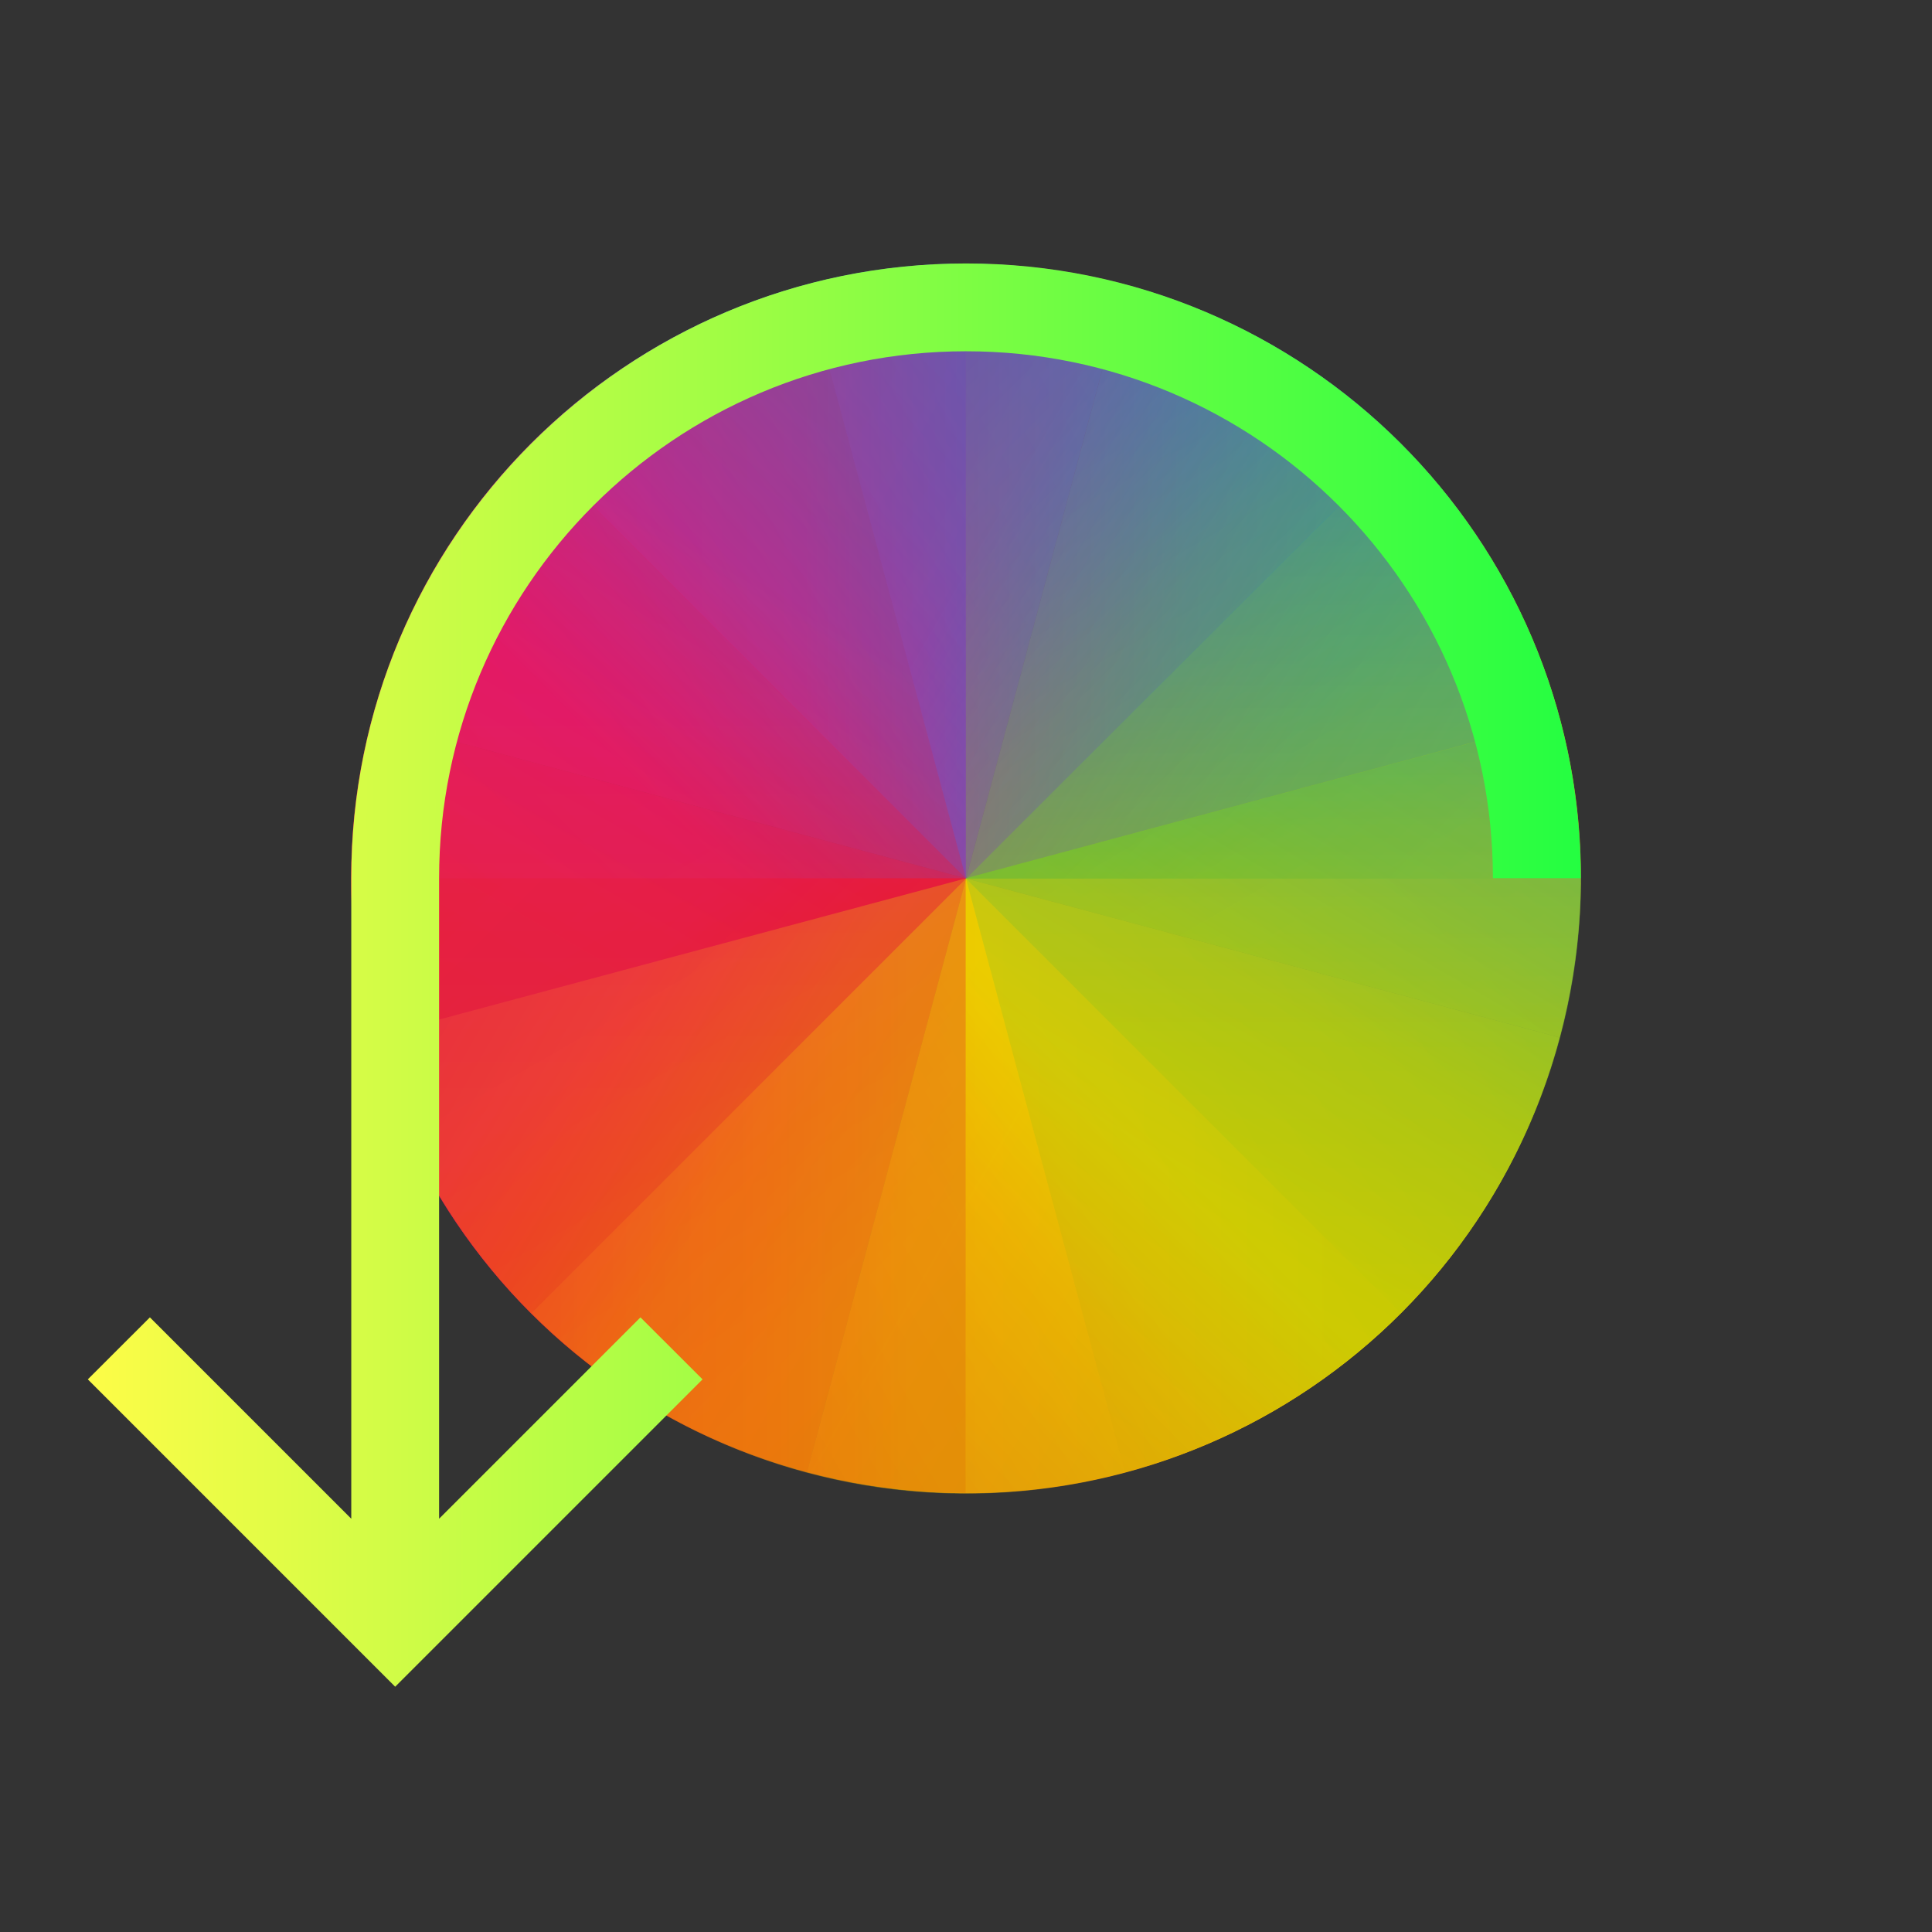 <svg width="22" height="22" viewBox="0 0 22 22" fill="none" xmlns="http://www.w3.org/2000/svg">
<rect x="0" y="0" width="22" height="22" fill="#333333" stroke="none"/>
<path d="M12.811 3.244C9.066 2.241 5.244 4.448 4.241 8.192L11 10.003L12.811 3.244Z" fill="url(#paint0_linear_10_11904)"/>
<path d="M9.19 16.762C5.445 15.758 3.238 11.936 4.242 8.192L11.001 10.003L9.19 16.762Z" fill="url(#paint1_linear_10_11904)"/>
<path d="M12.812 3.244C16.556 4.247 18.763 8.069 17.76 11.814L11.001 10.003L12.812 3.244Z" fill="url(#paint2_linear_10_11904)"/>
<path d="M9.19 16.762C12.934 17.765 16.756 15.558 17.76 11.814L11.001 10.003L9.19 16.762Z" fill="url(#paint3_linear_10_11904)"/>
<g opacity="0.7">
<path d="M10.997 3.006C7.121 3.006 4 6.127 4 10.003H10.997V3.006Z" fill="url(#paint4_linear_10_11904)"/>
<path d="M10.998 17C7.121 17 4 13.879 4 10.002H10.998V17Z" fill="url(#paint5_linear_10_11904)"/>
<path d="M10.998 17C14.875 17 17.995 13.879 17.995 10.002H10.998V17Z" fill="url(#paint6_linear_10_11904)"/>
<path d="M10.998 3.005C14.875 3.005 17.995 6.126 17.995 10.003H10.998V3.005Z" fill="url(#paint7_linear_10_11904)"/>
</g>
<path opacity="0.35" d="M15.947 5.062C13.206 2.321 8.793 2.321 6.052 5.062L10.999 10.01L15.947 5.062Z" fill="url(#paint8_linear_10_11904)"/>
<path opacity="0.35" d="M6.052 14.953C3.311 12.212 3.311 7.798 6.052 5.057L11 10.005L6.052 14.953Z" fill="url(#paint9_linear_10_11904)"/>
<path opacity="0.35" d="M6.052 14.953C8.793 17.694 13.207 17.694 15.948 14.953L11 10.005L6.052 14.953Z" fill="url(#paint10_linear_10_11904)"/>
<path opacity="0.35" d="M15.948 5.057C18.689 7.798 18.689 12.212 15.948 14.953L11 10.005L15.948 5.057Z" fill="url(#paint11_linear_10_11904)"/>
<path opacity="0.3" d="M17.757 8.19C16.754 4.446 12.931 2.239 9.187 3.242L10.998 10.001L17.757 8.19Z" fill="url(#paint12_linear_10_11904)"/>
<path opacity="0.3" d="M4.24 11.813C3.237 8.068 5.444 4.246 9.188 3.243L10.999 10.002L4.24 11.813Z" fill="url(#paint13_linear_10_11904)"/>
<path opacity="0.3" d="M4.24 11.813C5.243 15.557 9.066 17.764 12.81 16.761L10.999 10.002L4.24 11.813Z" fill="url(#paint14_linear_10_11904)"/>
<path opacity="0.3" d="M17.758 8.191C18.761 11.935 16.555 15.757 12.81 16.761L10.999 10.002L17.758 8.191Z" fill="url(#paint15_linear_10_11904)"/>
<path d="M1 15.707L4.5 19.207L8 15.707L7.293 15.001L5 17.294V10C5 6.686 7.686 4 11 4C14.314 4 17 6.686 17 10H18C18 6.134 14.866 3 11 3C7.134 3 4 6.134 4 10V17.294L1.707 15.001L1 15.707Z" fill="url(#paint16_linear_10_11904)"/>
<defs>
<linearGradient id="paint0_linear_10_11904" x1="4.241" y1="8.192" x2="12.811" y2="3.244" gradientUnits="userSpaceOnUse">
<stop stop-color="#E81877"/>
<stop offset="0.312" stop-color="#DD1D8C"/>
<stop offset="0.562" stop-color="#6D57B1"/>
<stop offset="0.75" stop-color="#2A78C1"/>
<stop offset="1" stop-color="#018DCB"/>
</linearGradient>
<linearGradient id="paint1_linear_10_11904" x1="4.241" y1="8.192" x2="9.189" y2="16.762" gradientUnits="userSpaceOnUse">
<stop stop-color="#E51561"/>
<stop offset="0.312" stop-color="#E4156C"/>
<stop offset="0.562" stop-color="#E71E2C"/>
<stop offset="0.75" stop-color="#E8301E"/>
<stop offset="1" stop-color="#E6320E"/>
</linearGradient>
<linearGradient id="paint2_linear_10_11904" x1="17.759" y1="11.815" x2="12.811" y2="3.244" gradientUnits="userSpaceOnUse">
<stop stop-color="#BEC900"/>
<stop offset="0.312" stop-color="#9EC80A"/>
<stop offset="0.562" stop-color="#71B93D"/>
<stop offset="0.75" stop-color="#35A48F"/>
<stop offset="1" stop-color="#018FCA"/>
</linearGradient>
<linearGradient id="paint3_linear_10_11904" x1="17.759" y1="11.815" x2="9.189" y2="16.762" gradientUnits="userSpaceOnUse">
<stop stop-color="#C1CC00"/>
<stop offset="0.312" stop-color="#DFCD00"/>
<stop offset="0.562" stop-color="#F0CC00"/>
<stop offset="0.75" stop-color="#FD8C08"/>
<stop offset="1" stop-color="#F25C13"/>
</linearGradient>
<linearGradient id="paint4_linear_10_11904" x1="4" y1="10.003" x2="10.998" y2="3.006" gradientUnits="userSpaceOnUse">
<stop stop-color="#E81877"/>
<stop offset="0.312" stop-color="#DD1D8C"/>
<stop offset="0.562" stop-color="#6D57B1"/>
<stop offset="0.75" stop-color="#2A78C1"/>
<stop offset="1" stop-color="#018DCB"/>
</linearGradient>
<linearGradient id="paint5_linear_10_11904" x1="4" y1="10.003" x2="10.997" y2="17.001" gradientUnits="userSpaceOnUse">
<stop stop-color="#E51561"/>
<stop offset="0.312" stop-color="#E4156C"/>
<stop offset="0.562" stop-color="#E71E2C"/>
<stop offset="0.75" stop-color="#E8301E"/>
<stop offset="1" stop-color="#E6320E"/>
</linearGradient>
<linearGradient id="paint6_linear_10_11904" x1="17.995" y1="10.003" x2="10.997" y2="17.001" gradientUnits="userSpaceOnUse">
<stop stop-color="#C1CC00"/>
<stop offset="0.312" stop-color="#DFCD00"/>
<stop offset="0.562" stop-color="#F0CC00"/>
<stop offset="0.75" stop-color="#FD8C08"/>
<stop offset="1" stop-color="#F25C13"/>
</linearGradient>
<linearGradient id="paint7_linear_10_11904" x1="17.995" y1="10.003" x2="10.997" y2="3.006" gradientUnits="userSpaceOnUse">
<stop stop-color="#BEC900"/>
<stop offset="0.312" stop-color="#9EC80A"/>
<stop offset="0.562" stop-color="#71B93D"/>
<stop offset="0.75" stop-color="#35A48F"/>
<stop offset="1" stop-color="#018FCA"/>
</linearGradient>
<linearGradient id="paint8_linear_10_11904" x1="6.052" y1="5.062" x2="15.947" y2="5.062" gradientUnits="userSpaceOnUse">
<stop stop-color="#E81877"/>
<stop offset="0.312" stop-color="#DD1D8C"/>
<stop offset="0.562" stop-color="#6D57B1"/>
<stop offset="0.75" stop-color="#2A78C1"/>
<stop offset="1" stop-color="#018DCB"/>
</linearGradient>
<linearGradient id="paint9_linear_10_11904" x1="6.051" y1="5.057" x2="6.051" y2="14.953" gradientUnits="userSpaceOnUse">
<stop stop-color="#E51561"/>
<stop offset="0.312" stop-color="#E4156C"/>
<stop offset="0.562" stop-color="#E71E2C"/>
<stop offset="0.75" stop-color="#E8301E"/>
<stop offset="1" stop-color="#E6320E"/>
</linearGradient>
<linearGradient id="paint10_linear_10_11904" x1="15.947" y1="14.953" x2="6.051" y2="14.953" gradientUnits="userSpaceOnUse">
<stop stop-color="#C1CC00"/>
<stop offset="0.312" stop-color="#DFCD00"/>
<stop offset="0.562" stop-color="#F0CC00"/>
<stop offset="0.75" stop-color="#FD8C08"/>
<stop offset="1" stop-color="#F25C13"/>
</linearGradient>
<linearGradient id="paint11_linear_10_11904" x1="15.947" y1="14.953" x2="15.947" y2="5.057" gradientUnits="userSpaceOnUse">
<stop stop-color="#BEC900"/>
<stop offset="0.312" stop-color="#9EC80A"/>
<stop offset="0.562" stop-color="#71B93D"/>
<stop offset="0.75" stop-color="#35A48F"/>
<stop offset="1" stop-color="#018FCA"/>
</linearGradient>
<linearGradient id="paint12_linear_10_11904" x1="9.187" y1="3.242" x2="17.757" y2="8.19" gradientUnits="userSpaceOnUse">
<stop stop-color="#E81877"/>
<stop offset="0.312" stop-color="#DD1D8C"/>
<stop offset="0.562" stop-color="#6D57B1"/>
<stop offset="0.75" stop-color="#2A78C1"/>
<stop offset="1" stop-color="#018DCB"/>
</linearGradient>
<linearGradient id="paint13_linear_10_11904" x1="9.187" y1="3.242" x2="4.239" y2="11.812" gradientUnits="userSpaceOnUse">
<stop stop-color="#E51561"/>
<stop offset="0.312" stop-color="#E4156C"/>
<stop offset="0.562" stop-color="#E71E2C"/>
<stop offset="0.75" stop-color="#E8301E"/>
<stop offset="1" stop-color="#E6320E"/>
</linearGradient>
<linearGradient id="paint14_linear_10_11904" x1="12.809" y1="16.76" x2="4.239" y2="11.812" gradientUnits="userSpaceOnUse">
<stop stop-color="#C1CC00"/>
<stop offset="0.312" stop-color="#DFCD00"/>
<stop offset="0.562" stop-color="#F0CC00"/>
<stop offset="0.75" stop-color="#FD8C08"/>
<stop offset="1" stop-color="#F25C13"/>
</linearGradient>
<linearGradient id="paint15_linear_10_11904" x1="12.809" y1="16.76" x2="17.757" y2="8.19" gradientUnits="userSpaceOnUse">
<stop stop-color="#BEC900"/>
<stop offset="0.312" stop-color="#9EC80A"/>
<stop offset="0.562" stop-color="#71B93D"/>
<stop offset="0.75" stop-color="#35A48F"/>
<stop offset="1" stop-color="#018FCA"/>
</linearGradient>
<linearGradient id="paint16_linear_10_11904" x1="1" y1="11.104" x2="18" y2="11.104" gradientUnits="userSpaceOnUse">
<stop stop-color="#FDFC47"/>
<stop offset="1" stop-color="#24FE41"/>
</linearGradient>
</defs>
</svg>
